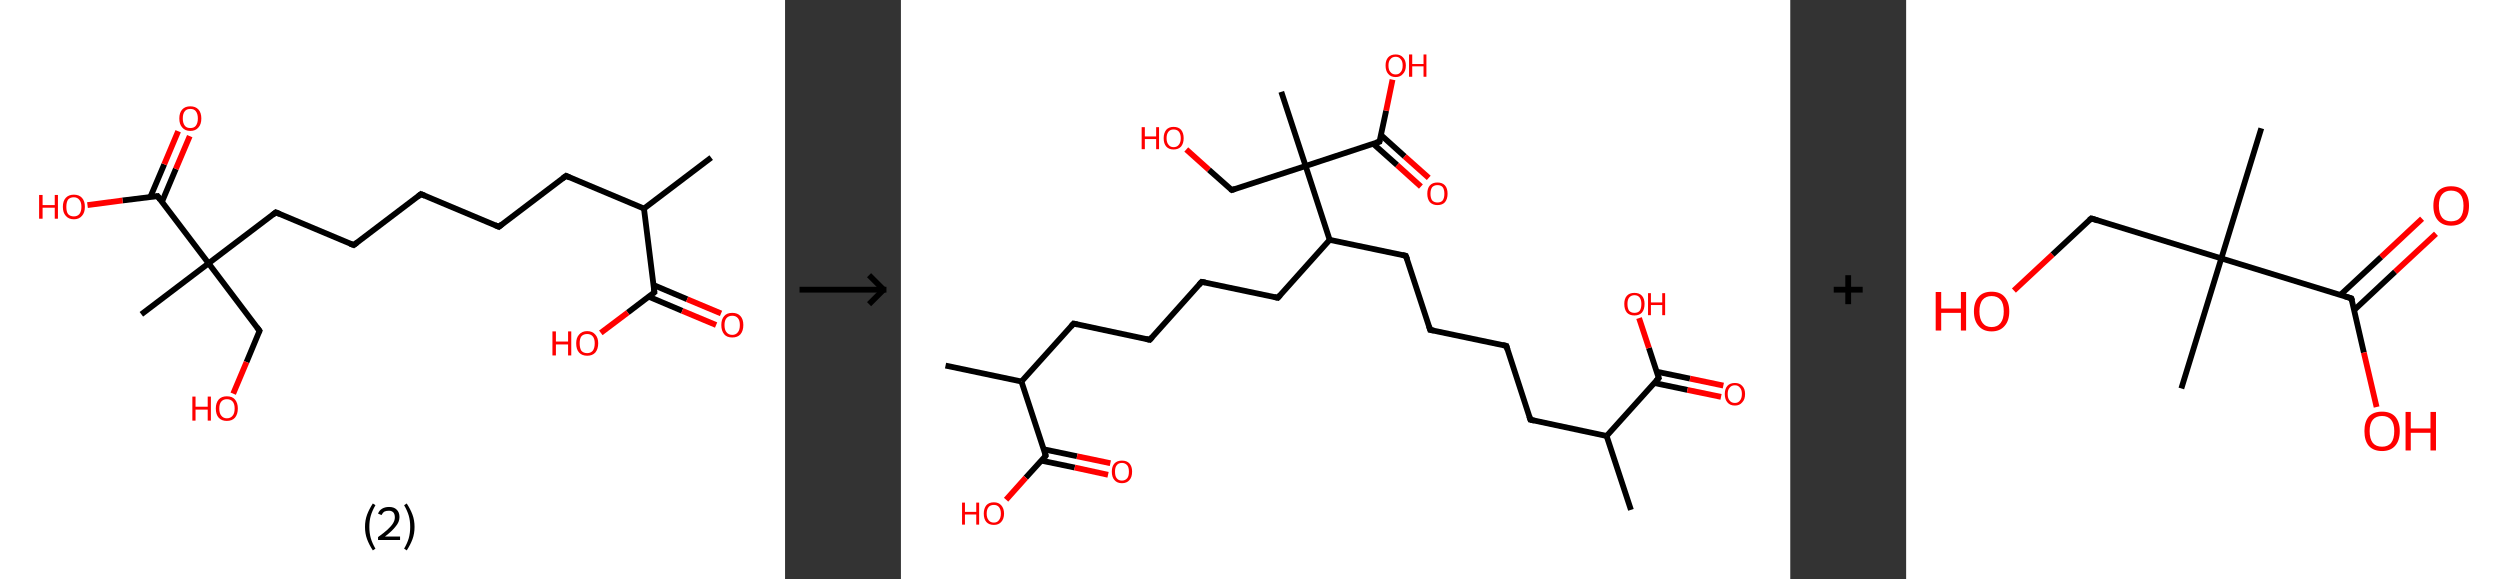 <?xml version='1.0' encoding='ASCII' standalone='yes'?>
<svg xmlns="http://www.w3.org/2000/svg" xmlns:xlink="http://www.w3.org/1999/xlink" version="1.1" width="863.0px" viewBox="0 0 863.0 200.0" height="200.0px">
  <rect x="0" y="0" width="863.0" height="200.0" fill="#333333" stroke="none"/>
  <g>
    <g transform="translate(0, 0) scale(1 1) "><!-- END OF HEADER -->
<rect style="opacity:1.0;fill:#FFFFFF;stroke:none" width="271.0" height="200.0" x="0.0" y="0.0"> </rect>
<path class="bond-0 atom-0 atom-1" d="M 245.5,54.4 L 222.3,72.0" style="fill:none;fill-rule:evenodd;stroke:#000000;stroke-width:2.0px;stroke-linecap:butt;stroke-linejoin:miter;stroke-opacity:1"/>
<path class="bond-1 atom-1 atom-2" d="M 222.3,72.0 L 195.4,60.7" style="fill:none;fill-rule:evenodd;stroke:#000000;stroke-width:2.0px;stroke-linecap:butt;stroke-linejoin:miter;stroke-opacity:1"/>
<path class="bond-2 atom-2 atom-3" d="M 195.4,60.7 L 172.2,78.3" style="fill:none;fill-rule:evenodd;stroke:#000000;stroke-width:2.0px;stroke-linecap:butt;stroke-linejoin:miter;stroke-opacity:1"/>
<path class="bond-3 atom-3 atom-4" d="M 172.2,78.3 L 145.3,67.0" style="fill:none;fill-rule:evenodd;stroke:#000000;stroke-width:2.0px;stroke-linecap:butt;stroke-linejoin:miter;stroke-opacity:1"/>
<path class="bond-4 atom-4 atom-5" d="M 145.3,67.0 L 122.1,84.6" style="fill:none;fill-rule:evenodd;stroke:#000000;stroke-width:2.0px;stroke-linecap:butt;stroke-linejoin:miter;stroke-opacity:1"/>
<path class="bond-5 atom-5 atom-6" d="M 122.1,84.6 L 95.2,73.3" style="fill:none;fill-rule:evenodd;stroke:#000000;stroke-width:2.0px;stroke-linecap:butt;stroke-linejoin:miter;stroke-opacity:1"/>
<path class="bond-6 atom-6 atom-7" d="M 95.2,73.3 L 72.0,90.9" style="fill:none;fill-rule:evenodd;stroke:#000000;stroke-width:2.0px;stroke-linecap:butt;stroke-linejoin:miter;stroke-opacity:1"/>
<path class="bond-7 atom-7 atom-8" d="M 72.0,90.9 L 48.8,108.5" style="fill:none;fill-rule:evenodd;stroke:#000000;stroke-width:2.0px;stroke-linecap:butt;stroke-linejoin:miter;stroke-opacity:1"/>
<path class="bond-8 atom-7 atom-9" d="M 72.0,90.9 L 89.6,114.2" style="fill:none;fill-rule:evenodd;stroke:#000000;stroke-width:2.0px;stroke-linecap:butt;stroke-linejoin:miter;stroke-opacity:1"/>
<path class="bond-9 atom-9 atom-10" d="M 89.6,114.2 L 85.1,125.0" style="fill:none;fill-rule:evenodd;stroke:#000000;stroke-width:2.0px;stroke-linecap:butt;stroke-linejoin:miter;stroke-opacity:1"/>
<path class="bond-9 atom-9 atom-10" d="M 85.1,125.0 L 80.5,135.9" style="fill:none;fill-rule:evenodd;stroke:#FF0000;stroke-width:2.0px;stroke-linecap:butt;stroke-linejoin:miter;stroke-opacity:1"/>
<path class="bond-10 atom-7 atom-11" d="M 72.0,90.9 L 54.4,67.7" style="fill:none;fill-rule:evenodd;stroke:#000000;stroke-width:2.0px;stroke-linecap:butt;stroke-linejoin:miter;stroke-opacity:1"/>
<path class="bond-11 atom-11 atom-12" d="M 55.9,69.7 L 60.7,58.3" style="fill:none;fill-rule:evenodd;stroke:#000000;stroke-width:2.0px;stroke-linecap:butt;stroke-linejoin:miter;stroke-opacity:1"/>
<path class="bond-11 atom-11 atom-12" d="M 60.7,58.3 L 65.5,47.0" style="fill:none;fill-rule:evenodd;stroke:#FF0000;stroke-width:2.0px;stroke-linecap:butt;stroke-linejoin:miter;stroke-opacity:1"/>
<path class="bond-11 atom-11 atom-12" d="M 51.9,68.0 L 56.7,56.7" style="fill:none;fill-rule:evenodd;stroke:#000000;stroke-width:2.0px;stroke-linecap:butt;stroke-linejoin:miter;stroke-opacity:1"/>
<path class="bond-11 atom-11 atom-12" d="M 56.7,56.7 L 61.5,45.3" style="fill:none;fill-rule:evenodd;stroke:#FF0000;stroke-width:2.0px;stroke-linecap:butt;stroke-linejoin:miter;stroke-opacity:1"/>
<path class="bond-12 atom-11 atom-13" d="M 54.4,67.7 L 42.3,69.2" style="fill:none;fill-rule:evenodd;stroke:#000000;stroke-width:2.0px;stroke-linecap:butt;stroke-linejoin:miter;stroke-opacity:1"/>
<path class="bond-12 atom-11 atom-13" d="M 42.3,69.2 L 30.2,70.8" style="fill:none;fill-rule:evenodd;stroke:#FF0000;stroke-width:2.0px;stroke-linecap:butt;stroke-linejoin:miter;stroke-opacity:1"/>
<path class="bond-13 atom-1 atom-14" d="M 222.3,72.0 L 225.9,100.9" style="fill:none;fill-rule:evenodd;stroke:#000000;stroke-width:2.0px;stroke-linecap:butt;stroke-linejoin:miter;stroke-opacity:1"/>
<path class="bond-14 atom-14 atom-15" d="M 223.9,102.4 L 235.5,107.3" style="fill:none;fill-rule:evenodd;stroke:#000000;stroke-width:2.0px;stroke-linecap:butt;stroke-linejoin:miter;stroke-opacity:1"/>
<path class="bond-14 atom-14 atom-15" d="M 235.5,107.3 L 247.2,112.2" style="fill:none;fill-rule:evenodd;stroke:#FF0000;stroke-width:2.0px;stroke-linecap:butt;stroke-linejoin:miter;stroke-opacity:1"/>
<path class="bond-14 atom-14 atom-15" d="M 225.6,98.4 L 237.2,103.3" style="fill:none;fill-rule:evenodd;stroke:#000000;stroke-width:2.0px;stroke-linecap:butt;stroke-linejoin:miter;stroke-opacity:1"/>
<path class="bond-14 atom-14 atom-15" d="M 237.2,103.3 L 248.9,108.2" style="fill:none;fill-rule:evenodd;stroke:#FF0000;stroke-width:2.0px;stroke-linecap:butt;stroke-linejoin:miter;stroke-opacity:1"/>
<path class="bond-15 atom-14 atom-16" d="M 225.9,100.9 L 216.7,107.9" style="fill:none;fill-rule:evenodd;stroke:#000000;stroke-width:2.0px;stroke-linecap:butt;stroke-linejoin:miter;stroke-opacity:1"/>
<path class="bond-15 atom-14 atom-16" d="M 216.7,107.9 L 207.4,114.9" style="fill:none;fill-rule:evenodd;stroke:#FF0000;stroke-width:2.0px;stroke-linecap:butt;stroke-linejoin:miter;stroke-opacity:1"/>
<path d="M 196.7,61.3 L 195.4,60.7 L 194.2,61.6" style="fill:none;stroke:#000000;stroke-width:2.0px;stroke-linecap:butt;stroke-linejoin:miter;stroke-opacity:1;"/>
<path d="M 173.3,77.4 L 172.2,78.3 L 170.8,77.7" style="fill:none;stroke:#000000;stroke-width:2.0px;stroke-linecap:butt;stroke-linejoin:miter;stroke-opacity:1;"/>
<path d="M 146.7,67.6 L 145.3,67.0 L 144.2,67.9" style="fill:none;stroke:#000000;stroke-width:2.0px;stroke-linecap:butt;stroke-linejoin:miter;stroke-opacity:1;"/>
<path d="M 123.3,83.7 L 122.1,84.6 L 120.8,84.1" style="fill:none;stroke:#000000;stroke-width:2.0px;stroke-linecap:butt;stroke-linejoin:miter;stroke-opacity:1;"/>
<path d="M 96.6,73.9 L 95.2,73.3 L 94.1,74.2" style="fill:none;stroke:#000000;stroke-width:2.0px;stroke-linecap:butt;stroke-linejoin:miter;stroke-opacity:1;"/>
<path d="M 88.7,113.0 L 89.6,114.2 L 89.4,114.7" style="fill:none;stroke:#000000;stroke-width:2.0px;stroke-linecap:butt;stroke-linejoin:miter;stroke-opacity:1;"/>
<path d="M 55.3,68.9 L 54.4,67.7 L 53.8,67.8" style="fill:none;stroke:#000000;stroke-width:2.0px;stroke-linecap:butt;stroke-linejoin:miter;stroke-opacity:1;"/>
<path d="M 225.7,99.5 L 225.9,100.9 L 225.4,101.3" style="fill:none;stroke:#000000;stroke-width:2.0px;stroke-linecap:butt;stroke-linejoin:miter;stroke-opacity:1;"/>
<path class="atom-10" d="M 66.4 136.9 L 67.5 136.9 L 67.5 140.4 L 71.7 140.4 L 71.7 136.9 L 72.8 136.9 L 72.8 145.2 L 71.7 145.2 L 71.7 141.4 L 67.5 141.4 L 67.5 145.2 L 66.4 145.2 L 66.4 136.9 " fill="#FF0000"/>
<path class="atom-10" d="M 74.5 141.0 Q 74.5 139.1, 75.5 137.9 Q 76.5 136.8, 78.3 136.8 Q 80.2 136.8, 81.1 137.9 Q 82.1 139.1, 82.1 141.0 Q 82.1 143.0, 81.1 144.2 Q 80.1 145.3, 78.3 145.3 Q 76.5 145.3, 75.5 144.2 Q 74.5 143.1, 74.5 141.0 M 78.3 144.4 Q 79.6 144.4, 80.3 143.5 Q 81.0 142.7, 81.0 141.0 Q 81.0 139.4, 80.3 138.6 Q 79.6 137.8, 78.3 137.8 Q 77.1 137.8, 76.4 138.6 Q 75.7 139.4, 75.7 141.0 Q 75.7 142.7, 76.4 143.5 Q 77.1 144.4, 78.3 144.4 " fill="#FF0000"/>
<path class="atom-12" d="M 61.9 40.9 Q 61.9 38.9, 62.9 37.8 Q 63.9 36.7, 65.7 36.7 Q 67.5 36.7, 68.5 37.8 Q 69.5 38.9, 69.5 40.9 Q 69.5 42.9, 68.5 44.0 Q 67.5 45.2, 65.7 45.2 Q 63.9 45.2, 62.9 44.0 Q 61.9 42.9, 61.9 40.9 M 65.7 44.2 Q 67.0 44.2, 67.6 43.4 Q 68.3 42.5, 68.3 40.9 Q 68.3 39.3, 67.6 38.4 Q 67.0 37.6, 65.7 37.6 Q 64.4 37.6, 63.8 38.4 Q 63.1 39.2, 63.1 40.9 Q 63.1 42.5, 63.8 43.4 Q 64.4 44.2, 65.7 44.2 " fill="#FF0000"/>
<path class="atom-13" d="M 13.5 67.3 L 14.7 67.3 L 14.7 70.8 L 18.9 70.8 L 18.9 67.3 L 20.0 67.3 L 20.0 75.5 L 18.9 75.5 L 18.9 71.7 L 14.7 71.7 L 14.7 75.5 L 13.5 75.5 L 13.5 67.3 " fill="#FF0000"/>
<path class="atom-13" d="M 21.7 71.4 Q 21.7 69.4, 22.7 68.3 Q 23.7 67.2, 25.5 67.2 Q 27.3 67.2, 28.3 68.3 Q 29.3 69.4, 29.3 71.4 Q 29.3 73.4, 28.3 74.5 Q 27.3 75.7, 25.5 75.7 Q 23.7 75.7, 22.7 74.5 Q 21.7 73.4, 21.7 71.4 M 25.5 74.7 Q 26.7 74.7, 27.4 73.9 Q 28.1 73.0, 28.1 71.4 Q 28.1 69.8, 27.4 69.0 Q 26.7 68.1, 25.5 68.1 Q 24.2 68.1, 23.5 68.9 Q 22.9 69.8, 22.9 71.4 Q 22.9 73.1, 23.5 73.9 Q 24.2 74.7, 25.5 74.7 " fill="#FF0000"/>
<path class="atom-15" d="M 249.0 112.2 Q 249.0 110.2, 250.0 109.1 Q 250.9 108.0, 252.8 108.0 Q 254.6 108.0, 255.6 109.1 Q 256.6 110.2, 256.6 112.2 Q 256.6 114.2, 255.6 115.4 Q 254.6 116.5, 252.8 116.5 Q 250.9 116.5, 250.0 115.4 Q 249.0 114.2, 249.0 112.2 M 252.8 115.6 Q 254.0 115.6, 254.7 114.7 Q 255.4 113.9, 255.4 112.2 Q 255.4 110.6, 254.7 109.8 Q 254.0 109.0, 252.8 109.0 Q 251.5 109.0, 250.8 109.8 Q 250.1 110.6, 250.1 112.2 Q 250.1 113.9, 250.8 114.7 Q 251.5 115.6, 252.8 115.6 " fill="#FF0000"/>
<path class="atom-16" d="M 190.7 114.4 L 191.9 114.4 L 191.9 117.9 L 196.1 117.9 L 196.1 114.4 L 197.2 114.4 L 197.2 122.7 L 196.1 122.7 L 196.1 118.9 L 191.9 118.9 L 191.9 122.7 L 190.7 122.7 L 190.7 114.4 " fill="#FF0000"/>
<path class="atom-16" d="M 198.9 118.5 Q 198.9 116.6, 199.9 115.5 Q 200.9 114.3, 202.7 114.3 Q 204.5 114.3, 205.5 115.5 Q 206.5 116.6, 206.5 118.5 Q 206.5 120.5, 205.5 121.7 Q 204.5 122.8, 202.7 122.8 Q 200.9 122.8, 199.9 121.7 Q 198.9 120.6, 198.9 118.5 M 202.7 121.9 Q 203.9 121.9, 204.6 121.1 Q 205.3 120.2, 205.3 118.5 Q 205.3 116.9, 204.6 116.1 Q 203.9 115.3, 202.7 115.3 Q 201.4 115.3, 200.7 116.1 Q 200.1 116.9, 200.1 118.5 Q 200.1 120.2, 200.7 121.1 Q 201.4 121.9, 202.7 121.9 " fill="#FF0000"/>
<path class="legend" d="M 126.0 181.9 Q 126.0 179.6, 126.7 177.7 Q 127.4 175.8, 128.7 173.8 L 129.6 174.4 Q 128.5 176.3, 128.0 178.0 Q 127.5 179.7, 127.5 181.9 Q 127.5 184.0, 128.0 185.8 Q 128.5 187.5, 129.6 189.4 L 128.7 190.0 Q 127.4 188.0, 126.7 186.1 Q 126.0 184.2, 126.0 181.9 " fill="#000000"/>
<path class="legend" d="M 130.5 177.3 Q 130.9 176.2, 131.9 175.6 Q 132.9 175.0, 134.3 175.0 Q 136.0 175.0, 136.9 175.9 Q 137.9 176.8, 137.9 178.5 Q 137.9 180.2, 136.6 181.7 Q 135.4 183.3, 132.9 185.2 L 138.1 185.2 L 138.1 186.4 L 130.5 186.4 L 130.5 185.4 Q 132.6 183.9, 133.8 182.8 Q 135.1 181.6, 135.7 180.6 Q 136.3 179.6, 136.3 178.6 Q 136.3 177.5, 135.8 176.9 Q 135.2 176.3, 134.3 176.3 Q 133.3 176.3, 132.7 176.6 Q 132.1 177.0, 131.7 177.8 L 130.5 177.3 " fill="#000000"/>
<path class="legend" d="M 143.1 181.9 Q 143.1 184.2, 142.4 186.1 Q 141.7 188.0, 140.4 190.0 L 139.5 189.4 Q 140.6 187.5, 141.1 185.8 Q 141.6 184.0, 141.6 181.9 Q 141.6 179.7, 141.1 178.0 Q 140.6 176.3, 139.5 174.4 L 140.4 173.8 Q 141.7 175.8, 142.4 177.7 Q 143.1 179.6, 143.1 181.9 " fill="#000000"/>
</g>
    <g transform="translate(271.0, 0) scale(1 1) "><line x1="5" y1="100" x2="35" y2="100" style="stroke:rgb(0,0,0);stroke-width:2"/>
  <line x1="34" y1="100" x2="29" y2="95" style="stroke:rgb(0,0,0);stroke-width:2"/>
  <line x1="34" y1="100" x2="29" y2="105" style="stroke:rgb(0,0,0);stroke-width:2"/>
</g>
    <g transform="translate(311.0, 0) scale(1 1) "><!-- END OF HEADER -->
<rect style="opacity:1.0;fill:#FFFFFF;stroke:none" width="307.0" height="200.0" x="0.0" y="0.0"> </rect>
<path class="bond-0 atom-0 atom-1" d="M 252.0,176.0 L 243.6,150.5" style="fill:none;fill-rule:evenodd;stroke:#000000;stroke-width:2.0px;stroke-linecap:butt;stroke-linejoin:miter;stroke-opacity:1"/>
<path class="bond-1 atom-1 atom-2" d="M 243.6,150.5 L 217.3,144.9" style="fill:none;fill-rule:evenodd;stroke:#000000;stroke-width:2.0px;stroke-linecap:butt;stroke-linejoin:miter;stroke-opacity:1"/>
<path class="bond-2 atom-2 atom-3" d="M 217.3,144.9 L 209.0,119.4" style="fill:none;fill-rule:evenodd;stroke:#000000;stroke-width:2.0px;stroke-linecap:butt;stroke-linejoin:miter;stroke-opacity:1"/>
<path class="bond-3 atom-3 atom-4" d="M 209.0,119.4 L 182.7,113.9" style="fill:none;fill-rule:evenodd;stroke:#000000;stroke-width:2.0px;stroke-linecap:butt;stroke-linejoin:miter;stroke-opacity:1"/>
<path class="bond-4 atom-4 atom-5" d="M 182.7,113.9 L 174.3,88.3" style="fill:none;fill-rule:evenodd;stroke:#000000;stroke-width:2.0px;stroke-linecap:butt;stroke-linejoin:miter;stroke-opacity:1"/>
<path class="bond-5 atom-5 atom-6" d="M 174.3,88.3 L 148.0,82.8" style="fill:none;fill-rule:evenodd;stroke:#000000;stroke-width:2.0px;stroke-linecap:butt;stroke-linejoin:miter;stroke-opacity:1"/>
<path class="bond-6 atom-6 atom-7" d="M 148.0,82.8 L 130.1,102.8" style="fill:none;fill-rule:evenodd;stroke:#000000;stroke-width:2.0px;stroke-linecap:butt;stroke-linejoin:miter;stroke-opacity:1"/>
<path class="bond-7 atom-7 atom-8" d="M 130.1,102.8 L 103.8,97.3" style="fill:none;fill-rule:evenodd;stroke:#000000;stroke-width:2.0px;stroke-linecap:butt;stroke-linejoin:miter;stroke-opacity:1"/>
<path class="bond-8 atom-8 atom-9" d="M 103.8,97.3 L 85.9,117.3" style="fill:none;fill-rule:evenodd;stroke:#000000;stroke-width:2.0px;stroke-linecap:butt;stroke-linejoin:miter;stroke-opacity:1"/>
<path class="bond-9 atom-9 atom-10" d="M 85.9,117.3 L 59.6,111.7" style="fill:none;fill-rule:evenodd;stroke:#000000;stroke-width:2.0px;stroke-linecap:butt;stroke-linejoin:miter;stroke-opacity:1"/>
<path class="bond-10 atom-10 atom-11" d="M 59.6,111.7 L 41.6,131.7" style="fill:none;fill-rule:evenodd;stroke:#000000;stroke-width:2.0px;stroke-linecap:butt;stroke-linejoin:miter;stroke-opacity:1"/>
<path class="bond-11 atom-11 atom-12" d="M 41.6,131.7 L 15.4,126.2" style="fill:none;fill-rule:evenodd;stroke:#000000;stroke-width:2.0px;stroke-linecap:butt;stroke-linejoin:miter;stroke-opacity:1"/>
<path class="bond-12 atom-11 atom-13" d="M 41.6,131.7 L 50.0,157.3" style="fill:none;fill-rule:evenodd;stroke:#000000;stroke-width:2.0px;stroke-linecap:butt;stroke-linejoin:miter;stroke-opacity:1"/>
<path class="bond-13 atom-13 atom-14" d="M 48.4,159.0 L 60.0,161.4" style="fill:none;fill-rule:evenodd;stroke:#000000;stroke-width:2.0px;stroke-linecap:butt;stroke-linejoin:miter;stroke-opacity:1"/>
<path class="bond-13 atom-13 atom-14" d="M 60.0,161.4 L 71.5,163.9" style="fill:none;fill-rule:evenodd;stroke:#FF0000;stroke-width:2.0px;stroke-linecap:butt;stroke-linejoin:miter;stroke-opacity:1"/>
<path class="bond-13 atom-13 atom-14" d="M 49.3,155.1 L 60.8,157.5" style="fill:none;fill-rule:evenodd;stroke:#000000;stroke-width:2.0px;stroke-linecap:butt;stroke-linejoin:miter;stroke-opacity:1"/>
<path class="bond-13 atom-13 atom-14" d="M 60.8,157.5 L 72.3,159.9" style="fill:none;fill-rule:evenodd;stroke:#FF0000;stroke-width:2.0px;stroke-linecap:butt;stroke-linejoin:miter;stroke-opacity:1"/>
<path class="bond-14 atom-13 atom-15" d="M 50.0,157.3 L 43.1,164.9" style="fill:none;fill-rule:evenodd;stroke:#000000;stroke-width:2.0px;stroke-linecap:butt;stroke-linejoin:miter;stroke-opacity:1"/>
<path class="bond-14 atom-13 atom-15" d="M 43.1,164.9 L 36.3,172.5" style="fill:none;fill-rule:evenodd;stroke:#FF0000;stroke-width:2.0px;stroke-linecap:butt;stroke-linejoin:miter;stroke-opacity:1"/>
<path class="bond-15 atom-6 atom-16" d="M 148.0,82.8 L 139.7,57.3" style="fill:none;fill-rule:evenodd;stroke:#000000;stroke-width:2.0px;stroke-linecap:butt;stroke-linejoin:miter;stroke-opacity:1"/>
<path class="bond-16 atom-16 atom-17" d="M 139.7,57.3 L 131.3,31.7" style="fill:none;fill-rule:evenodd;stroke:#000000;stroke-width:2.0px;stroke-linecap:butt;stroke-linejoin:miter;stroke-opacity:1"/>
<path class="bond-17 atom-16 atom-18" d="M 139.7,57.3 L 114.2,65.6" style="fill:none;fill-rule:evenodd;stroke:#000000;stroke-width:2.0px;stroke-linecap:butt;stroke-linejoin:miter;stroke-opacity:1"/>
<path class="bond-18 atom-18 atom-19" d="M 114.2,65.6 L 106.3,58.6" style="fill:none;fill-rule:evenodd;stroke:#000000;stroke-width:2.0px;stroke-linecap:butt;stroke-linejoin:miter;stroke-opacity:1"/>
<path class="bond-18 atom-18 atom-19" d="M 106.3,58.6 L 98.5,51.6" style="fill:none;fill-rule:evenodd;stroke:#FF0000;stroke-width:2.0px;stroke-linecap:butt;stroke-linejoin:miter;stroke-opacity:1"/>
<path class="bond-19 atom-16 atom-20" d="M 139.7,57.3 L 165.2,48.9" style="fill:none;fill-rule:evenodd;stroke:#000000;stroke-width:2.0px;stroke-linecap:butt;stroke-linejoin:miter;stroke-opacity:1"/>
<path class="bond-20 atom-20 atom-21" d="M 163.0,49.6 L 171.3,57.0" style="fill:none;fill-rule:evenodd;stroke:#000000;stroke-width:2.0px;stroke-linecap:butt;stroke-linejoin:miter;stroke-opacity:1"/>
<path class="bond-20 atom-20 atom-21" d="M 171.3,57.0 L 179.5,64.4" style="fill:none;fill-rule:evenodd;stroke:#FF0000;stroke-width:2.0px;stroke-linecap:butt;stroke-linejoin:miter;stroke-opacity:1"/>
<path class="bond-20 atom-20 atom-21" d="M 165.7,46.6 L 173.9,54.0" style="fill:none;fill-rule:evenodd;stroke:#000000;stroke-width:2.0px;stroke-linecap:butt;stroke-linejoin:miter;stroke-opacity:1"/>
<path class="bond-20 atom-20 atom-21" d="M 173.9,54.0 L 182.2,61.4" style="fill:none;fill-rule:evenodd;stroke:#FF0000;stroke-width:2.0px;stroke-linecap:butt;stroke-linejoin:miter;stroke-opacity:1"/>
<path class="bond-21 atom-20 atom-22" d="M 165.2,48.9 L 167.5,38.2" style="fill:none;fill-rule:evenodd;stroke:#000000;stroke-width:2.0px;stroke-linecap:butt;stroke-linejoin:miter;stroke-opacity:1"/>
<path class="bond-21 atom-20 atom-22" d="M 167.5,38.2 L 169.7,27.5" style="fill:none;fill-rule:evenodd;stroke:#FF0000;stroke-width:2.0px;stroke-linecap:butt;stroke-linejoin:miter;stroke-opacity:1"/>
<path class="bond-22 atom-1 atom-23" d="M 243.6,150.5 L 261.6,130.5" style="fill:none;fill-rule:evenodd;stroke:#000000;stroke-width:2.0px;stroke-linecap:butt;stroke-linejoin:miter;stroke-opacity:1"/>
<path class="bond-23 atom-23 atom-24" d="M 260.0,132.2 L 271.5,134.6" style="fill:none;fill-rule:evenodd;stroke:#000000;stroke-width:2.0px;stroke-linecap:butt;stroke-linejoin:miter;stroke-opacity:1"/>
<path class="bond-23 atom-23 atom-24" d="M 271.5,134.6 L 283.1,137.0" style="fill:none;fill-rule:evenodd;stroke:#FF0000;stroke-width:2.0px;stroke-linecap:butt;stroke-linejoin:miter;stroke-opacity:1"/>
<path class="bond-23 atom-23 atom-24" d="M 260.8,128.3 L 272.4,130.7" style="fill:none;fill-rule:evenodd;stroke:#000000;stroke-width:2.0px;stroke-linecap:butt;stroke-linejoin:miter;stroke-opacity:1"/>
<path class="bond-23 atom-23 atom-24" d="M 272.4,130.7 L 283.9,133.1" style="fill:none;fill-rule:evenodd;stroke:#FF0000;stroke-width:2.0px;stroke-linecap:butt;stroke-linejoin:miter;stroke-opacity:1"/>
<path class="bond-24 atom-23 atom-25" d="M 261.6,130.5 L 258.2,120.1" style="fill:none;fill-rule:evenodd;stroke:#000000;stroke-width:2.0px;stroke-linecap:butt;stroke-linejoin:miter;stroke-opacity:1"/>
<path class="bond-24 atom-23 atom-25" d="M 258.2,120.1 L 254.8,109.8" style="fill:none;fill-rule:evenodd;stroke:#FF0000;stroke-width:2.0px;stroke-linecap:butt;stroke-linejoin:miter;stroke-opacity:1"/>
<path d="M 218.6,145.2 L 217.3,144.9 L 216.9,143.7" style="fill:none;stroke:#000000;stroke-width:2.0px;stroke-linecap:butt;stroke-linejoin:miter;stroke-opacity:1;"/>
<path d="M 209.4,120.7 L 209.0,119.4 L 207.7,119.1" style="fill:none;stroke:#000000;stroke-width:2.0px;stroke-linecap:butt;stroke-linejoin:miter;stroke-opacity:1;"/>
<path d="M 184.0,114.1 L 182.7,113.9 L 182.3,112.6" style="fill:none;stroke:#000000;stroke-width:2.0px;stroke-linecap:butt;stroke-linejoin:miter;stroke-opacity:1;"/>
<path d="M 174.8,89.6 L 174.3,88.3 L 173.0,88.0" style="fill:none;stroke:#000000;stroke-width:2.0px;stroke-linecap:butt;stroke-linejoin:miter;stroke-opacity:1;"/>
<path d="M 131.0,101.8 L 130.1,102.8 L 128.8,102.5" style="fill:none;stroke:#000000;stroke-width:2.0px;stroke-linecap:butt;stroke-linejoin:miter;stroke-opacity:1;"/>
<path d="M 105.1,97.5 L 103.8,97.3 L 102.9,98.3" style="fill:none;stroke:#000000;stroke-width:2.0px;stroke-linecap:butt;stroke-linejoin:miter;stroke-opacity:1;"/>
<path d="M 86.8,116.3 L 85.9,117.3 L 84.6,117.0" style="fill:none;stroke:#000000;stroke-width:2.0px;stroke-linecap:butt;stroke-linejoin:miter;stroke-opacity:1;"/>
<path d="M 60.9,112.0 L 59.6,111.7 L 58.7,112.7" style="fill:none;stroke:#000000;stroke-width:2.0px;stroke-linecap:butt;stroke-linejoin:miter;stroke-opacity:1;"/>
<path d="M 49.6,156.0 L 50.0,157.3 L 49.7,157.7" style="fill:none;stroke:#000000;stroke-width:2.0px;stroke-linecap:butt;stroke-linejoin:miter;stroke-opacity:1;"/>
<path d="M 115.4,65.2 L 114.2,65.6 L 113.8,65.3" style="fill:none;stroke:#000000;stroke-width:2.0px;stroke-linecap:butt;stroke-linejoin:miter;stroke-opacity:1;"/>
<path d="M 163.9,49.3 L 165.2,48.9 L 165.3,48.4" style="fill:none;stroke:#000000;stroke-width:2.0px;stroke-linecap:butt;stroke-linejoin:miter;stroke-opacity:1;"/>
<path d="M 260.7,131.5 L 261.6,130.5 L 261.4,129.9" style="fill:none;stroke:#000000;stroke-width:2.0px;stroke-linecap:butt;stroke-linejoin:miter;stroke-opacity:1;"/>
<path class="atom-14" d="M 72.8 162.8 Q 72.8 161.0, 73.7 160.0 Q 74.6 159.0, 76.3 159.0 Q 78.0 159.0, 78.9 160.0 Q 79.8 161.0, 79.8 162.8 Q 79.8 164.7, 78.9 165.7 Q 78.0 166.8, 76.3 166.8 Q 74.6 166.8, 73.7 165.7 Q 72.8 164.7, 72.8 162.8 M 76.3 165.9 Q 77.4 165.9, 78.1 165.1 Q 78.7 164.4, 78.7 162.8 Q 78.7 161.3, 78.1 160.6 Q 77.4 159.8, 76.3 159.8 Q 75.1 159.8, 74.5 160.6 Q 73.9 161.3, 73.9 162.8 Q 73.9 164.4, 74.5 165.1 Q 75.1 165.9, 76.3 165.9 " fill="#FF0000"/>
<path class="atom-15" d="M 21.1 173.5 L 22.1 173.5 L 22.1 176.7 L 26.0 176.7 L 26.0 173.5 L 27.0 173.5 L 27.0 181.1 L 26.0 181.1 L 26.0 177.6 L 22.1 177.6 L 22.1 181.1 L 21.1 181.1 L 21.1 173.5 " fill="#FF0000"/>
<path class="atom-15" d="M 28.6 177.3 Q 28.6 175.5, 29.5 174.4 Q 30.4 173.4, 32.1 173.4 Q 33.7 173.4, 34.6 174.4 Q 35.6 175.5, 35.6 177.3 Q 35.6 179.1, 34.6 180.2 Q 33.7 181.2, 32.1 181.2 Q 30.4 181.2, 29.5 180.2 Q 28.6 179.2, 28.6 177.3 M 32.1 180.4 Q 33.2 180.4, 33.8 179.6 Q 34.5 178.8, 34.5 177.3 Q 34.5 175.8, 33.8 175.0 Q 33.2 174.3, 32.1 174.3 Q 30.9 174.3, 30.3 175.0 Q 29.6 175.8, 29.6 177.3 Q 29.6 178.8, 30.3 179.6 Q 30.9 180.4, 32.1 180.4 " fill="#FF0000"/>
<path class="atom-19" d="M 83.1 43.9 L 84.2 43.9 L 84.2 47.1 L 88.1 47.1 L 88.1 43.9 L 89.1 43.9 L 89.1 51.5 L 88.1 51.5 L 88.1 48.0 L 84.2 48.0 L 84.2 51.5 L 83.1 51.5 L 83.1 43.9 " fill="#FF0000"/>
<path class="atom-19" d="M 90.7 47.7 Q 90.7 45.9, 91.6 44.8 Q 92.5 43.8, 94.1 43.8 Q 95.8 43.8, 96.7 44.8 Q 97.6 45.9, 97.6 47.7 Q 97.6 49.5, 96.7 50.6 Q 95.8 51.6, 94.1 51.6 Q 92.5 51.6, 91.6 50.6 Q 90.7 49.6, 90.7 47.7 M 94.1 50.8 Q 95.3 50.8, 95.9 50.0 Q 96.6 49.2, 96.6 47.7 Q 96.6 46.2, 95.9 45.4 Q 95.3 44.7, 94.1 44.7 Q 93.0 44.7, 92.4 45.4 Q 91.7 46.2, 91.7 47.7 Q 91.7 49.2, 92.4 50.0 Q 93.0 50.8, 94.1 50.8 " fill="#FF0000"/>
<path class="atom-21" d="M 181.7 66.9 Q 181.7 65.0, 182.6 64.0 Q 183.5 63.0, 185.2 63.0 Q 186.9 63.0, 187.8 64.0 Q 188.7 65.0, 188.7 66.9 Q 188.7 68.7, 187.8 69.8 Q 186.9 70.8, 185.2 70.8 Q 183.6 70.8, 182.6 69.8 Q 181.7 68.7, 181.7 66.9 M 185.2 69.9 Q 186.4 69.9, 187.0 69.2 Q 187.6 68.4, 187.6 66.9 Q 187.6 65.4, 187.0 64.6 Q 186.4 63.9, 185.2 63.9 Q 184.1 63.9, 183.4 64.6 Q 182.8 65.4, 182.8 66.9 Q 182.8 68.4, 183.4 69.2 Q 184.1 69.9, 185.2 69.9 " fill="#FF0000"/>
<path class="atom-22" d="M 167.3 22.6 Q 167.3 20.8, 168.2 19.8 Q 169.1 18.8, 170.8 18.8 Q 172.4 18.8, 173.3 19.8 Q 174.3 20.8, 174.3 22.6 Q 174.3 24.5, 173.3 25.5 Q 172.4 26.6, 170.8 26.6 Q 169.1 26.6, 168.2 25.5 Q 167.3 24.5, 167.3 22.6 M 170.8 25.7 Q 171.9 25.7, 172.5 24.9 Q 173.2 24.2, 173.2 22.6 Q 173.2 21.1, 172.5 20.4 Q 171.9 19.6, 170.8 19.6 Q 169.6 19.6, 169.0 20.4 Q 168.3 21.1, 168.3 22.6 Q 168.3 24.2, 169.0 24.9 Q 169.6 25.7, 170.8 25.7 " fill="#FF0000"/>
<path class="atom-22" d="M 175.4 18.8 L 176.5 18.8 L 176.5 22.1 L 180.4 22.1 L 180.4 18.8 L 181.4 18.8 L 181.4 26.5 L 180.4 26.5 L 180.4 22.9 L 176.5 22.9 L 176.5 26.5 L 175.4 26.5 L 175.4 18.8 " fill="#FF0000"/>
<path class="atom-24" d="M 284.4 136.0 Q 284.4 134.2, 285.3 133.2 Q 286.2 132.2, 287.9 132.2 Q 289.5 132.2, 290.4 133.2 Q 291.4 134.2, 291.4 136.0 Q 291.4 137.9, 290.4 138.9 Q 289.5 140.0, 287.9 140.0 Q 286.2 140.0, 285.3 138.9 Q 284.4 137.9, 284.4 136.0 M 287.9 139.1 Q 289.0 139.1, 289.6 138.3 Q 290.3 137.5, 290.3 136.0 Q 290.3 134.5, 289.6 133.8 Q 289.0 133.0, 287.9 133.0 Q 286.7 133.0, 286.1 133.8 Q 285.4 134.5, 285.4 136.0 Q 285.4 137.6, 286.1 138.3 Q 286.7 139.1, 287.9 139.1 " fill="#FF0000"/>
<path class="atom-25" d="M 249.7 104.9 Q 249.7 103.1, 250.6 102.1 Q 251.5 101.1, 253.2 101.1 Q 254.9 101.1, 255.8 102.1 Q 256.7 103.1, 256.7 104.9 Q 256.7 106.8, 255.8 107.9 Q 254.9 108.9, 253.2 108.9 Q 251.5 108.9, 250.6 107.9 Q 249.7 106.8, 249.7 104.9 M 253.2 108.0 Q 254.4 108.0, 255.0 107.3 Q 255.6 106.5, 255.6 104.9 Q 255.6 103.5, 255.0 102.7 Q 254.4 101.9, 253.2 101.9 Q 252.1 101.9, 251.4 102.7 Q 250.8 103.4, 250.8 104.9 Q 250.8 106.5, 251.4 107.3 Q 252.1 108.0, 253.2 108.0 " fill="#FF0000"/>
<path class="atom-25" d="M 257.9 101.2 L 258.9 101.2 L 258.9 104.4 L 262.8 104.4 L 262.8 101.2 L 263.8 101.2 L 263.8 108.8 L 262.8 108.8 L 262.8 105.3 L 258.9 105.3 L 258.9 108.8 L 257.9 108.8 L 257.9 101.2 " fill="#FF0000"/>
</g>
    <g transform="translate(618.0, 0) scale(1 1) "><line x1="15" y1="100" x2="25" y2="100" style="stroke:rgb(0,0,0);stroke-width:2"/>
  <line x1="20" y1="95" x2="20" y2="105" style="stroke:rgb(0,0,0);stroke-width:2"/>
</g>
    <g transform="translate(658.0, 0) scale(1 1) "><!-- END OF HEADER -->
<rect style="opacity:1.0;fill:#FFFFFF;stroke:none" width="205.0" height="200.0" x="0.0" y="0.0"> </rect>
<path class="bond-0 atom-0 atom-1" d="M 122.6,44.3 L 108.8,89.2" style="fill:none;fill-rule:evenodd;stroke:#000000;stroke-width:2.0px;stroke-linecap:butt;stroke-linejoin:miter;stroke-opacity:1"/>
<path class="bond-1 atom-1 atom-2" d="M 108.8,89.2 L 95.0,134.1" style="fill:none;fill-rule:evenodd;stroke:#000000;stroke-width:2.0px;stroke-linecap:butt;stroke-linejoin:miter;stroke-opacity:1"/>
<path class="bond-2 atom-1 atom-3" d="M 108.8,89.2 L 63.9,75.4" style="fill:none;fill-rule:evenodd;stroke:#000000;stroke-width:2.0px;stroke-linecap:butt;stroke-linejoin:miter;stroke-opacity:1"/>
<path class="bond-3 atom-3 atom-4" d="M 63.9,75.4 L 50.5,87.9" style="fill:none;fill-rule:evenodd;stroke:#000000;stroke-width:2.0px;stroke-linecap:butt;stroke-linejoin:miter;stroke-opacity:1"/>
<path class="bond-3 atom-3 atom-4" d="M 50.5,87.9 L 37.2,100.3" style="fill:none;fill-rule:evenodd;stroke:#FF0000;stroke-width:2.0px;stroke-linecap:butt;stroke-linejoin:miter;stroke-opacity:1"/>
<path class="bond-4 atom-1 atom-5" d="M 108.8,89.2 L 153.7,103.0" style="fill:none;fill-rule:evenodd;stroke:#000000;stroke-width:2.0px;stroke-linecap:butt;stroke-linejoin:miter;stroke-opacity:1"/>
<path class="bond-5 atom-5 atom-6" d="M 154.7,107.0 L 168.8,93.8" style="fill:none;fill-rule:evenodd;stroke:#000000;stroke-width:2.0px;stroke-linecap:butt;stroke-linejoin:miter;stroke-opacity:1"/>
<path class="bond-5 atom-5 atom-6" d="M 168.8,93.8 L 182.9,80.7" style="fill:none;fill-rule:evenodd;stroke:#FF0000;stroke-width:2.0px;stroke-linecap:butt;stroke-linejoin:miter;stroke-opacity:1"/>
<path class="bond-5 atom-5 atom-6" d="M 149.9,101.8 L 164.0,88.7" style="fill:none;fill-rule:evenodd;stroke:#000000;stroke-width:2.0px;stroke-linecap:butt;stroke-linejoin:miter;stroke-opacity:1"/>
<path class="bond-5 atom-5 atom-6" d="M 164.0,88.7 L 178.1,75.5" style="fill:none;fill-rule:evenodd;stroke:#FF0000;stroke-width:2.0px;stroke-linecap:butt;stroke-linejoin:miter;stroke-opacity:1"/>
<path class="bond-6 atom-5 atom-7" d="M 153.7,103.0 L 158.0,121.7" style="fill:none;fill-rule:evenodd;stroke:#000000;stroke-width:2.0px;stroke-linecap:butt;stroke-linejoin:miter;stroke-opacity:1"/>
<path class="bond-6 atom-5 atom-7" d="M 158.0,121.7 L 162.4,140.5" style="fill:none;fill-rule:evenodd;stroke:#FF0000;stroke-width:2.0px;stroke-linecap:butt;stroke-linejoin:miter;stroke-opacity:1"/>
<path d="M 66.1,76.1 L 63.9,75.4 L 63.2,76.0" style="fill:none;stroke:#000000;stroke-width:2.0px;stroke-linecap:butt;stroke-linejoin:miter;stroke-opacity:1;"/>
<path d="M 151.5,102.3 L 153.7,103.0 L 154.0,103.9" style="fill:none;stroke:#000000;stroke-width:2.0px;stroke-linecap:butt;stroke-linejoin:miter;stroke-opacity:1;"/>
<path class="atom-4" d="M 10.2 100.8 L 12.1 100.8 L 12.1 106.5 L 18.9 106.5 L 18.9 100.8 L 20.7 100.8 L 20.7 114.1 L 18.9 114.1 L 18.9 108.0 L 12.1 108.0 L 12.1 114.1 L 10.2 114.1 L 10.2 100.8 " fill="#FF0000"/>
<path class="atom-4" d="M 23.4 107.5 Q 23.4 104.3, 25.0 102.5 Q 26.5 100.7, 29.5 100.7 Q 32.5 100.7, 34.0 102.5 Q 35.6 104.3, 35.6 107.5 Q 35.6 110.7, 34.0 112.5 Q 32.4 114.4, 29.5 114.4 Q 26.6 114.4, 25.0 112.5 Q 23.4 110.7, 23.4 107.5 M 29.5 112.9 Q 31.5 112.9, 32.6 111.5 Q 33.7 110.1, 33.7 107.5 Q 33.7 104.8, 32.6 103.5 Q 31.5 102.2, 29.5 102.2 Q 27.5 102.2, 26.4 103.5 Q 25.3 104.8, 25.3 107.5 Q 25.3 110.1, 26.4 111.5 Q 27.5 112.9, 29.5 112.9 " fill="#FF0000"/>
<path class="atom-6" d="M 182.0 71.0 Q 182.0 67.8, 183.6 66.0 Q 185.2 64.3, 188.1 64.3 Q 191.1 64.3, 192.7 66.0 Q 194.3 67.8, 194.3 71.0 Q 194.3 74.3, 192.7 76.1 Q 191.1 77.9, 188.1 77.9 Q 185.2 77.9, 183.6 76.1 Q 182.0 74.3, 182.0 71.0 M 188.1 76.4 Q 190.2 76.4, 191.3 75.1 Q 192.4 73.7, 192.4 71.0 Q 192.4 68.4, 191.3 67.1 Q 190.2 65.8, 188.1 65.8 Q 186.1 65.8, 185.0 67.1 Q 183.9 68.4, 183.9 71.0 Q 183.9 73.7, 185.0 75.1 Q 186.1 76.4, 188.1 76.4 " fill="#FF0000"/>
<path class="atom-7" d="M 158.2 148.8 Q 158.2 145.6, 159.7 143.8 Q 161.3 142.1, 164.3 142.1 Q 167.2 142.1, 168.8 143.8 Q 170.4 145.6, 170.4 148.8 Q 170.4 152.1, 168.8 153.9 Q 167.2 155.7, 164.3 155.7 Q 161.3 155.7, 159.7 153.9 Q 158.2 152.1, 158.2 148.8 M 164.3 154.2 Q 166.3 154.2, 167.4 152.9 Q 168.5 151.5, 168.5 148.8 Q 168.5 146.2, 167.4 144.9 Q 166.3 143.6, 164.3 143.6 Q 162.2 143.6, 161.1 144.9 Q 160.0 146.2, 160.0 148.8 Q 160.0 151.5, 161.1 152.9 Q 162.2 154.2, 164.3 154.2 " fill="#FF0000"/>
<path class="atom-7" d="M 172.4 142.2 L 174.2 142.2 L 174.2 147.9 L 181.0 147.9 L 181.0 142.2 L 182.9 142.2 L 182.9 155.5 L 181.0 155.5 L 181.0 149.4 L 174.2 149.4 L 174.2 155.5 L 172.4 155.5 L 172.4 142.2 " fill="#FF0000"/>
</g>
  </g>
</svg>
